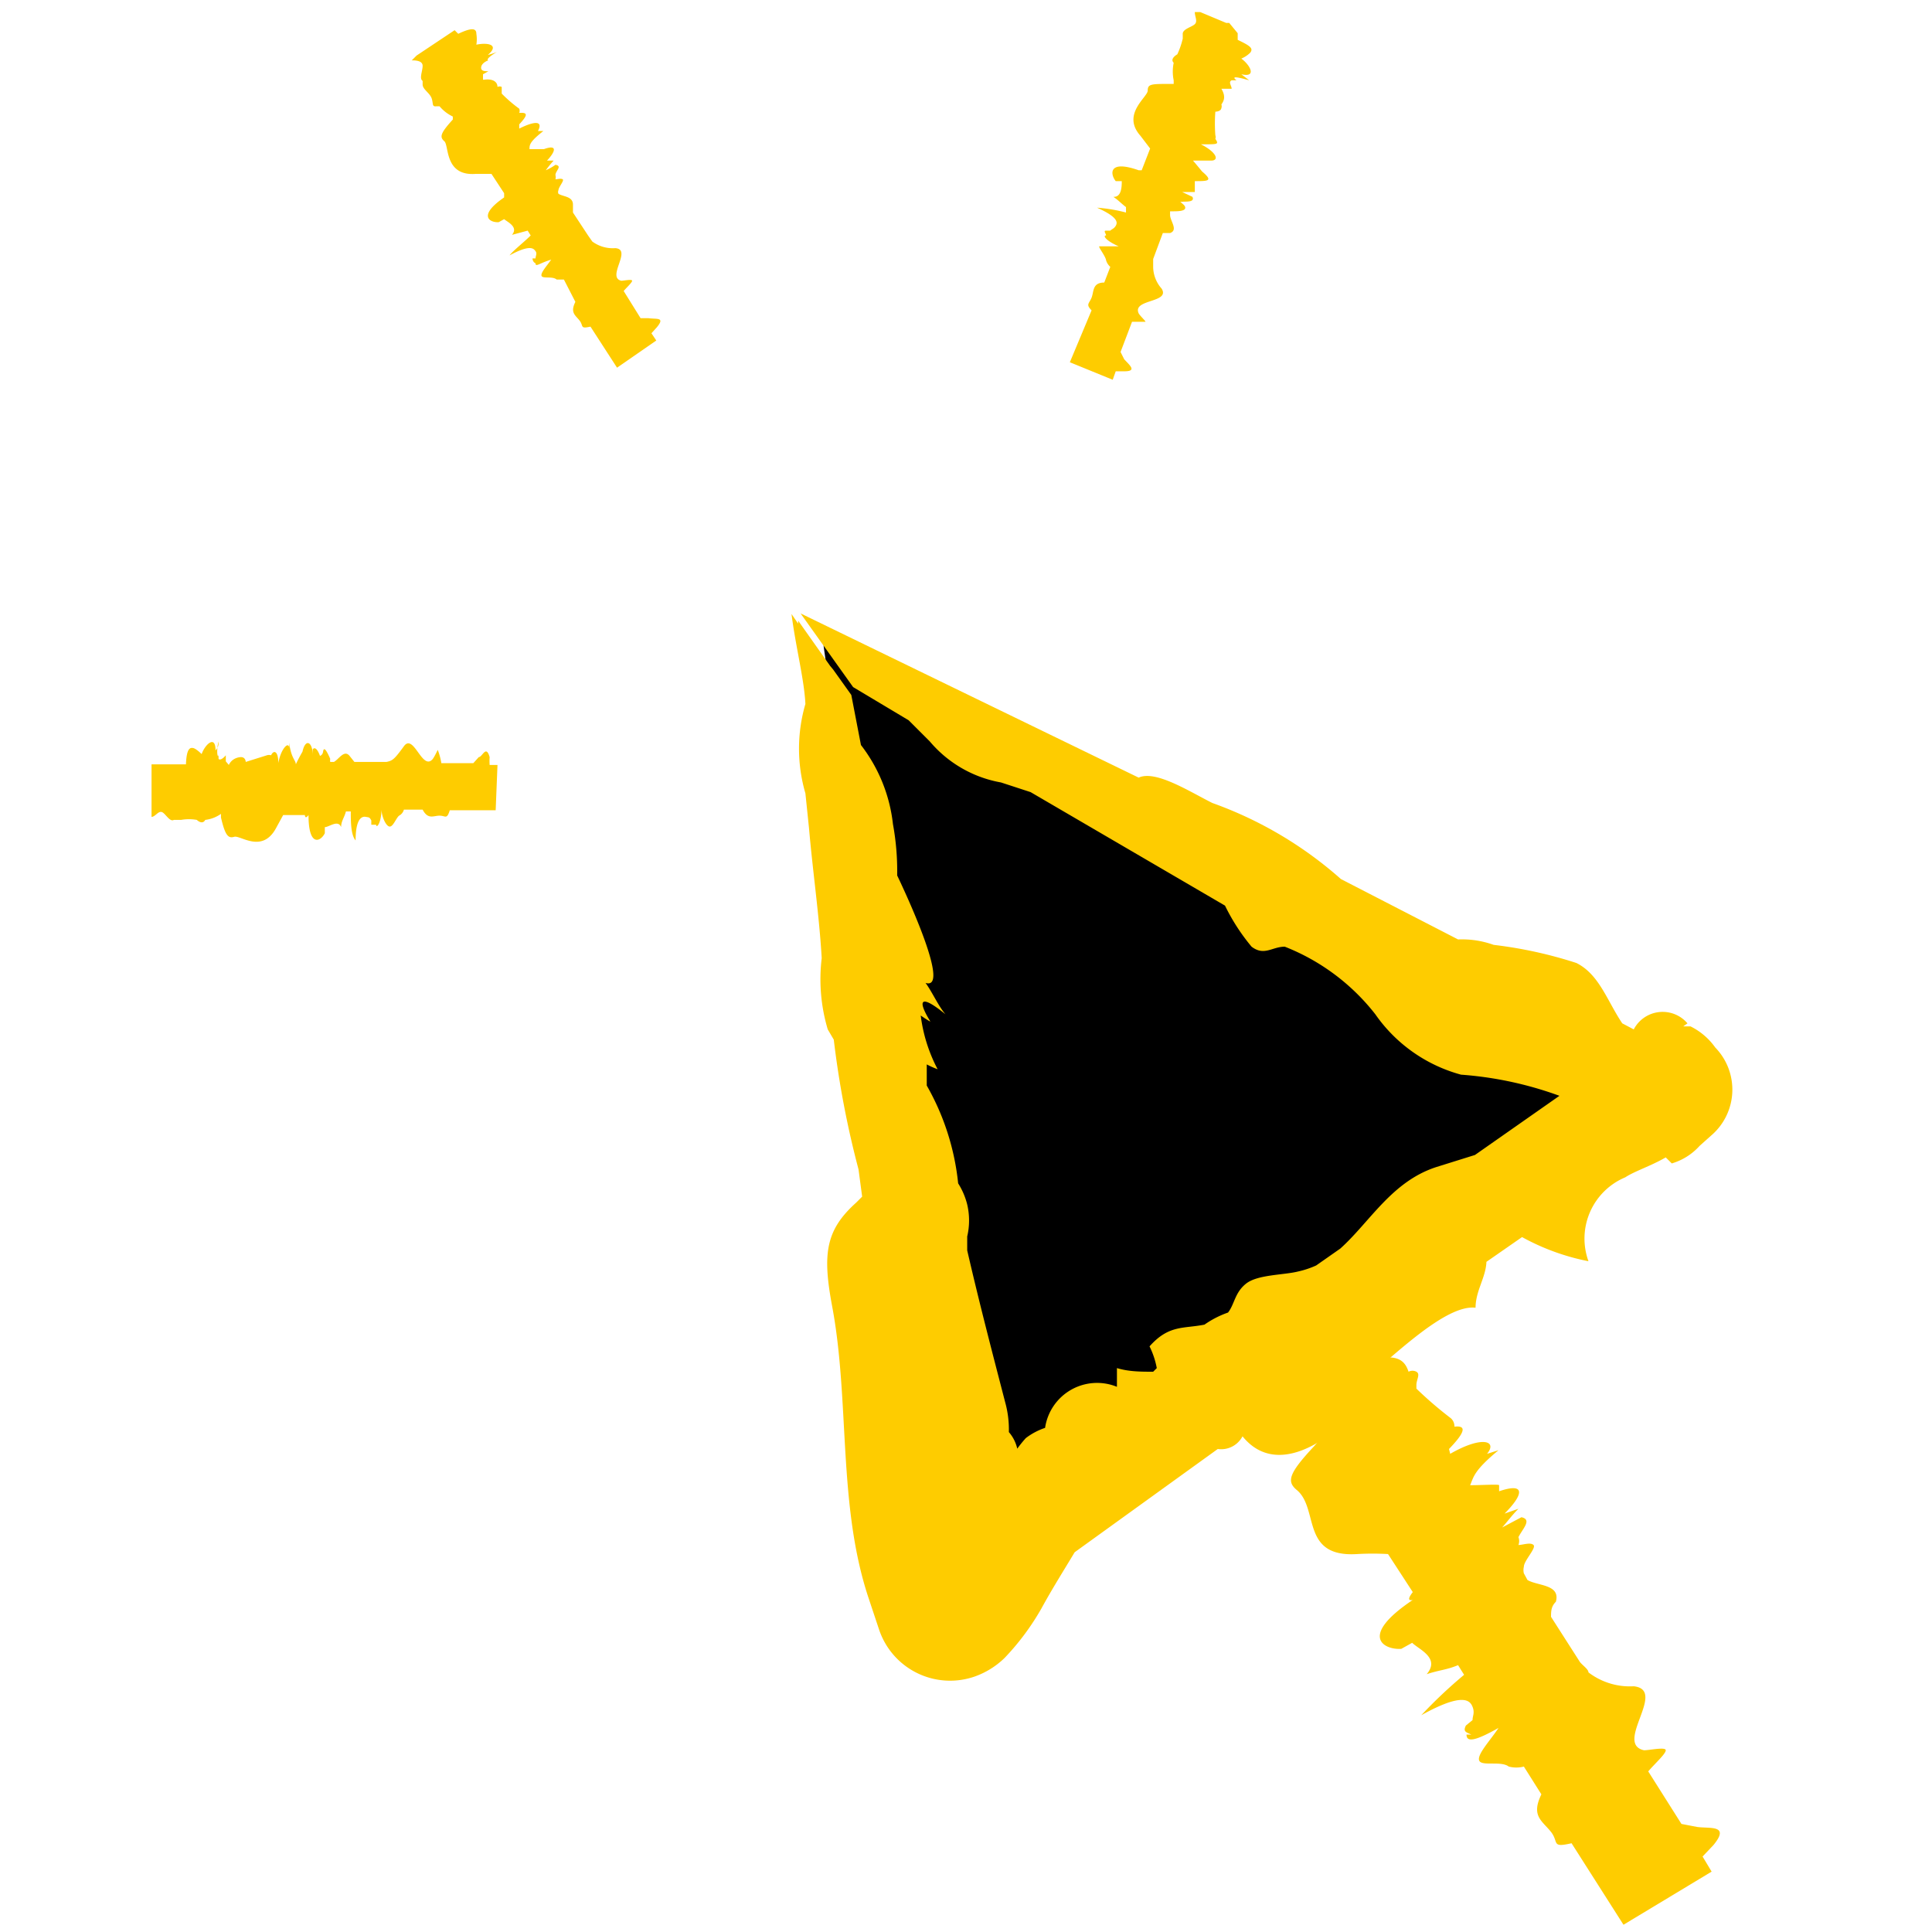 <svg xmlns="http://www.w3.org/2000/svg" viewBox="0 0 32 32"><defs><style>.cls-1{opacity:0.2;}.cls-2{fill:#fecc00;}</style></defs><title>Headlight-inside page</title><g id="Info"><polygon points="13.64 10.69 15.84 26.15 27.51 18.03 13.64 10.69"/><path class="cls-2" d="M14.13,11.38l.92.55.35.35a2,2,0,0,0,1.18.68l.49.16L20.29,15a3.34,3.34,0,0,0,.44.68c.21.16.34,0,.55,0a3.55,3.55,0,0,1,1.5,1.12,2.54,2.54,0,0,0,1.42,1,6,6,0,0,1,2,.5l.72.35.2.11L27,17.33l-2.57,1.8-.64.2c-.74.24-1.1.91-1.59,1.35l-.4.28a1.51,1.51,0,0,1-.3.1c-.24.06-.67.05-.86.2s-.19.34-.3.48a1.59,1.59,0,0,0-.39.2c-.35.07-.59,0-.91.36a1.38,1.38,0,0,1,.12.36l-.06.06c-.2,0-.4,0-.6-.06,0,.1,0,.21,0,.31a.87.87,0,0,0-1.19.68,1.1,1.1,0,0,0-.32.17,2.09,2.09,0,0,0-.46.84l-.1.06a1.23,1.23,0,0,1-1.16,0l0,.26L15,25l2.27,1a1,1,0,0,0-.74-1.05v0a2.93,2.93,0,0,1,.05-.29.63.63,0,0,0,.13-.94,1.69,1.69,0,0,0-.06-.49c-.21-.81-.43-1.65-.63-2.52l0-.23a1.16,1.16,0,0,0,0-.53,1.19,1.19,0,0,0-.15-.35,4.11,4.11,0,0,0-.52-1.62v0l0-.35a1.42,1.42,0,0,0,.18.08,2.6,2.6,0,0,1-.28-.89s.13.09.16.1c-.24-.39-.14-.44.25-.12-.12-.14-.22-.37-.33-.52.38.12-.17-1.15-.47-1.78a4.29,4.29,0,0,0-.07-.85,2.61,2.61,0,0,0-.53-1.31l-.16-.83-.3-.42h0l-.05-.06-.53-.75v.05l-.11-.16c.07.55.21,1.08.23,1.49a2.64,2.64,0,0,0,0,1.48l.06.58c.06.7.17,1.45.21,2.15a2.91,2.91,0,0,0,.1,1.18l.1.17a15.6,15.6,0,0,0,.41,2.15l.06.45-.1.1c-.5.45-.56.84-.4,1.7.3,1.58.09,3.31.61,4.86l.17.51a1.24,1.24,0,0,0,1.58.78,1.36,1.36,0,0,0,.5-.31,4.16,4.16,0,0,0,.61-.82c.18-.33.37-.63.55-.93L20.17,24a.4.4,0,0,0,.41-.21c.69.85,1.86-.28,2.15-.78,0-.07-.08-.11-.11-.18.45-.35,1.32-1.23,1.82-1.17,0-.28.17-.5.18-.76l.59-.41a3.78,3.78,0,0,0,1.1.4,1.1,1.1,0,0,1,.61-1.39c.15-.1.43-.19.67-.33l.1.1a1,1,0,0,0,.46-.29l.19-.17a1,1,0,0,0,.07-1.46A1.1,1.1,0,0,0,28,17L27.88,17l.07-.05a.54.54,0,0,0-.89.1l-.19-.1c-.25-.37-.38-.81-.76-1a7.13,7.13,0,0,0-1.37-.3,1.56,1.56,0,0,0-.59-.09l-1.94-1a6.51,6.51,0,0,0-2.13-1.26c-.38-.19-.94-.55-1.22-.42h0l-5.6-2.72Zm.94,5L15,15.89l0,0Zm-.17-1.53h0v0Z"/><path class="cls-2" d="M28.35,31l-.15-.25.18-.19c.28-.34-.06-.27-.27-.3l-.26-.05-.55-.87c.11-.13.29-.29.29-.35s-.27,0-.36,0c-.5-.11.39-1-.17-1.06a1.13,1.13,0,0,1-.75-.23c0-.05-.09-.11-.14-.17l-.48-.75c0-.09,0-.17.08-.25.08-.29-.3-.26-.47-.36l-.06-.11a.23.23,0,0,1,0-.11c0-.1.21-.31.16-.36s-.18,0-.25,0a.18.18,0,0,0,0-.13c.07-.14.23-.29.05-.33l-.32.17h0c.09-.1.16-.2.27-.31l-.23.08c.32-.32.35-.52-.09-.37,0-.05,0-.08,0-.1s-.3,0-.48,0l0,0c.06-.14.06-.24.47-.58l-.19.06c.18-.22-.09-.3-.61,0h0L24,24c.3-.31.27-.39.09-.37a.18.18,0,0,0-.06-.14,6.44,6.44,0,0,1-.57-.49l0-.06c0-.09.07-.18,0-.22a.14.14,0,0,0-.13,0c-.05-.15-.14-.27-.45-.23h0a.94.94,0,0,0,0-.16l.17-.11c-.11,0-.25,0-.24-.13s.14-.09.16-.11c-.23.06-.11-.06.29-.3-.12,0-.21,0-.32.08.42-.33-.05-.4-.37-.33a.76.76,0,0,0,0-.36c0-.17-.12-.2-.59.09l-.12-.2-.44.28h0l-.08.06-.78.49h0l-.17.1c.11.09.29.1.32.22-.2.29-.13.41,0,.5a.36.36,0,0,1,.08.12,2,2,0,0,1,.3.45c0,.09-.05.28.15.26l.09,0a1.32,1.32,0,0,0,.45.33l.06.1-.08.09c-.42.45-.45.58-.28.72.37.31.06,1.12,1,1.06a4.61,4.61,0,0,1,.51,0l.41.63c-.07.09-.09.15,0,.13-.91.61-.47.83-.19.81l.18-.1c.11.11.47.25.24.52.21-.07.33-.07.52-.15l.1.16a8.06,8.06,0,0,0-.71.67c.7-.39.81-.24.85-.14s0,.15,0,.22l-.11.09c-.05.1,0,.11.09.15l-.08,0c0,.13.14.11.53-.11l0,0c-.13.2-.36.44-.32.54s.36,0,.49.1a.5.5,0,0,0,.25,0l.29.46c-.17.35,0,.43.15.61s0,.28.35.2h0l.86,1.35Zm-5.7-9-.07-.11.05,0Zm-.09-.49h0Z"/><path class="cls-2" d="M18.43,6.29l.05-.14h.14c.22,0,.09-.1,0-.2l-.06-.12.19-.5c.08,0,.2,0,.22,0s-.09-.1-.11-.14c-.11-.24.53-.17.38-.41a.55.55,0,0,1-.14-.37l0-.12.16-.43.12,0c.14-.05,0-.2,0-.3l0-.06.05,0c.06,0,.19,0,.2-.05s-.06-.08-.08-.11a.1.1,0,0,0,.05,0c.08,0,.19,0,.15-.08l-.17-.08v0l.21,0L19.79,3c.22,0,.31,0,.12-.16,0,0,0,0,0,0s-.09-.11-.15-.18h0c.08,0,.12,0,.38,0l-.08,0c.14,0,.09-.14-.17-.27h0l.06,0c.22,0,.24,0,.18-.09a.09.09,0,0,0,0-.06,2.58,2.58,0,0,1,0-.39,0,0,0,0,1,0,0s.09,0,.1-.06a.09.09,0,0,0,0-.06c.05-.07.07-.14,0-.26h0l.08,0,.09,0c0-.05-.06-.11,0-.14l.08,0c-.09-.07,0-.06.21,0l-.13-.1c.26.06.15-.15,0-.26a.44.44,0,0,0,.15-.1c.05-.07,0-.11-.21-.21l0-.11L20.36.38h0l-.05,0L19.88.2h0l-.09,0c0,.08.05.15,0,.2s-.21.08-.2.17l0,.07a1.34,1.34,0,0,1-.09.26s-.13.07-.06.14,0,0,0,0a.71.71,0,0,0,0,.29l0,.06h-.06c-.31,0-.37,0-.37.11s-.44.39-.12.75l.16.21-.14.36c-.05,0-.08,0-.05,0-.51-.18-.47.07-.38.18l.1,0c0,.08,0,.27-.14.26.09.06.13.11.21.17l0,.09a2.65,2.65,0,0,0-.48-.08c.36.16.34.25.31.3s-.06.05-.09.08l-.07,0c-.05,0,0,.05,0,.08l0,0c-.06,0,0,.09.21.18v0c-.12,0-.29,0-.32,0s.1.16.11.23a.23.23,0,0,0,.07.11l-.1.26c-.2,0-.17.15-.21.25s-.1.11,0,.21h0L17.72,6Zm1.92-5.16,0-.06h0Zm.17-.19h0Z"/><path class="cls-2" d="M8.24,12.67H8.11a.93.93,0,0,1,0-.13c-.06-.21-.12,0-.18,0l-.09.1H7.31a1.06,1.06,0,0,0-.06-.22s-.06.13-.09.16c-.17.18-.31-.44-.47-.22s-.19.24-.29.26H5.87l-.08-.1c-.09-.11-.18.06-.26.1H5.47a.11.11,0,0,1,0-.05s-.07-.17-.1-.16,0,.08-.07.11,0,0,0,0-.06-.18-.12-.11l0,.18h0l0-.2,0,.12c0-.22-.12-.29-.17-.06,0,0,0,0,0,0s-.07.12-.11.21h0c0-.07-.08-.1-.11-.36l0,.1c0-.14-.14,0-.18.24h0l0,0c0-.21-.08-.22-.12-.13a.11.11,0,0,0-.07,0l-.35.11h0s0-.08-.08-.08,0,0,0,0-.14,0-.2.13h0l-.05-.06v-.1s-.08.1-.12.06v-.09c0,.11-.05,0,0-.2,0,.06,0,.09-.05.15,0-.27-.18-.09-.23.06,0,0-.09-.09-.14-.1s-.11,0-.12.27H2.51v.26h0v.51h0v.1c.06,0,.11-.1.17-.08s.13.17.2.13H3a.76.76,0,0,1,.26,0s.09.09.14,0,0,0,0,0a.56.56,0,0,0,.26-.1h0v.06c.07.3.12.35.22.32s.46.28.69-.14l.12-.22h.36s0,.08.06,0c0,.55.21.43.27.3v-.1c.07,0,.22-.13.27,0,0-.1.05-.15.08-.26h.08c0,.16,0,.39.08.48,0-.39.12-.4.17-.39s.06,0,.09.06v.07s0,0,.08,0v0c0,.06.08,0,.09-.25h0c0,.11.07.27.13.28s.11-.14.16-.18a.16.16,0,0,0,.08-.1H7c.09.17.18.1.28.1s.12.07.17-.09h.76Zm-5.07-.06H3.1v0ZM3,12.51H3Z"/><path class="cls-2" d="M10.87,5.64l-.08-.12.09-.1c.14-.17,0-.13-.14-.15l-.13,0-.28-.45c.05-.06.14-.14.14-.17s-.14,0-.18,0c-.25-.06.19-.52-.1-.54A.57.57,0,0,1,9.81,4L9.74,3.9l-.25-.38,0-.13c0-.14-.16-.13-.24-.18l0,0a.07.07,0,0,1,0-.06c0-.05.1-.16.07-.18s-.09,0-.12,0a.15.15,0,0,0,0-.07c0-.07.12-.15,0-.17a.89.89,0,0,1-.16.09h0a1.83,1.83,0,0,1,.13-.16l-.11,0c.15-.16.17-.27-.05-.19a.07.07,0,0,0,0,0s-.15,0-.24,0h0c0-.07,0-.12.23-.3l-.09,0C9,2,8.86,2,8.6,2.13h0V2.06c.15-.16.14-.2,0-.19a.09.09,0,0,0,0-.07,2.26,2.26,0,0,1-.29-.25l0,0s0-.09,0-.11a.08.08,0,0,0-.07,0c0-.08-.07-.14-.22-.12H8l0-.09.09-.05c-.06,0-.13,0-.12-.07S8.08,1,8.09,1,8,1,8.23.86a.88.88,0,0,1-.15.05c.2-.17,0-.21-.19-.17a.57.57,0,0,0,0-.18c0-.09-.07-.11-.3,0L7.53.5,7.32.64h0l0,0L6.9.92h0L6.82,1C6.87,1,7,1,7,1.09s-.06.21,0,.25L7,1.4c0,.08.12.14.15.23s0,.14.08.13h.05a.65.65,0,0,0,.22.17l0,.05,0,0c-.21.23-.22.29-.14.36s0,.58.52.54h.26l.21.32s0,.08,0,.07c-.45.31-.23.42-.09.41l.09-.05c.06.05.24.13.13.26l.26-.07.05.08c-.11.11-.29.25-.35.33.35-.19.4-.11.43-.07s0,.08,0,.12l-.05,0s0,.06.05.08l0,0c0,.07.06,0,.26-.06l0,0c-.07.1-.18.22-.16.27s.18,0,.25.06h.12L9.53,5c-.09.18,0,.22.07.31s0,.14.18.1h0l.44.68ZM7.92,1.09l0-.05,0,0ZM7.86.84h0Z"/></g></svg>